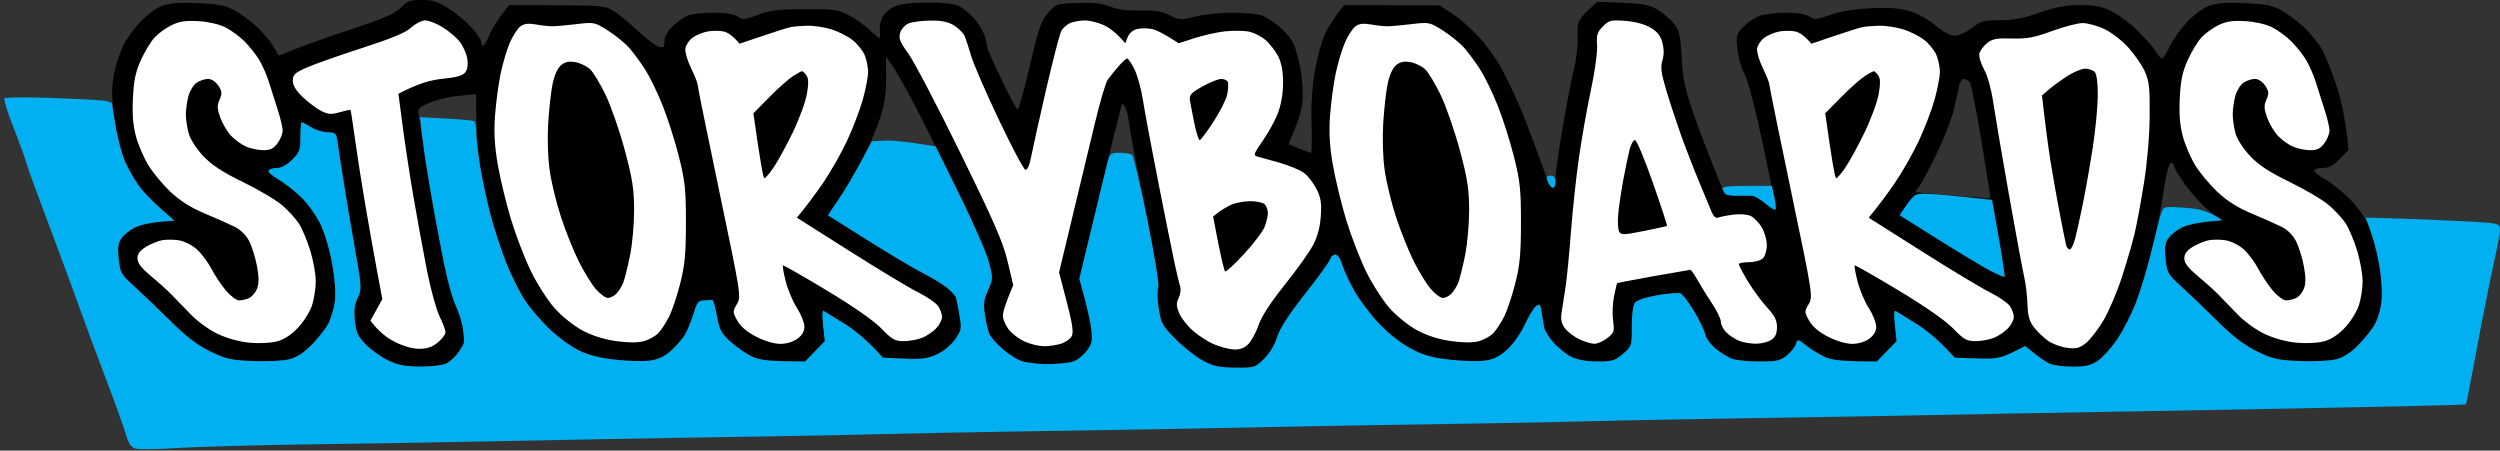 <svg xmlns="http://www.w3.org/2000/svg" viewBox="0 0 982 177" width="982" height="177">
	<rect x="0" y="0" width="982" height="177" fill="#333333" stroke="none"/>
	<style>
		tspan { white-space:pre }
		.outline { fill: #000000 }
		.text-color { fill: #ffffff }
		.background { fill: #01b0f1 }
	</style>
	<g id="Background copy">
		<path id="Path 0" fill-rule="evenodd" class="outline" d="M165.68 0C169.99 0 171.99 0.63 176.25 3.34C179.14 5.17 183.19 8.55 185.25 10.84C187.31 13.13 189 15.68 189 16.5C189 17.32 189.34 18 189.75 18C190.16 17.99 191.28 16.08 192.24 13.75C193.2 11.41 195.33 7.81 200 2L218.75 2.07C236.06 2.13 237.77 2.3 241 4.27C242.93 5.45 247.2 8.95 250.5 12.06C253.8 15.16 257.51 18 258.75 18.35C260.7 18.91 261 18.63 260.98 16.25C260.97 14.45 262.09 12.4 264.23 10.31C266.03 8.56 268.74 6.65 270.25 6.06C271.76 5.48 276.26 5 280.25 4.99C285.06 4.99 288.26 5.49 289.75 6.49C291.79 7.86 292.53 7.8 297.75 5.82C302.49 4.02 305.7 3.63 316 3.57C327.03 3.51 329.03 3.76 333 5.74C335.48 6.97 339.19 9.56 341.25 11.49C343.31 13.42 345.23 15 345.5 15C345.77 15 345.82 13.76 345.6 12.25C345.37 10.74 345.82 8.26 346.6 6.75C347.37 5.24 349.57 3.33 351.5 2.5C353.79 1.52 358.28 1 364.5 1C370.56 1 375 1.5 376.75 2.37C378.26 3.13 380.96 5.38 382.75 7.37C384.54 9.37 386.45 12.69 386.99 14.75C387.54 16.81 387.99 18.84 387.99 19.25C388 19.66 390.48 25.18 393.5 31.5C396.52 37.83 399.34 43.01 399.75 43.02C400.16 43.02 402.3 35.31 404.5 25.87C407.95 11.09 408.94 8.21 411.64 5.11C414.71 1.57 414.94 1.49 423.14 1.17C429.33 0.92 432.67 1.29 436 2.58C439.08 3.77 442.87 4.26 448 4.14C453.84 3.99 456.39 4.4 459.5 5.99C463.3 7.93 463.8 7.95 469.5 6.51C472.8 5.67 479.44 4.99 484.25 4.99C489.06 5 494.24 5.49 495.75 6.09C497.26 6.69 500.25 8.6 502.39 10.34C504.53 12.08 507.06 15.07 508.02 17C508.98 18.93 510.31 23.88 510.99 28C511.66 32.13 511.93 37.75 511.58 40.5C511.22 43.25 509.82 47.98 508.46 51C507.09 54.02 506.09 56.57 506.24 56.64C506.38 56.72 508.3 57.52 510.5 58.42C512.7 59.32 514.73 60.04 515 60.03C515.27 60.01 515.35 54.94 515.16 48.75C514.94 41.42 515.39 34.19 516.45 28C517.35 22.77 519.12 16.25 520.38 13.5C521.65 10.75 523.88 7.04 528 2L565.5 2.12L570.41 5.31C573.11 7.07 577.83 11.2 580.91 14.51C583.98 17.81 588.37 24.11 590.67 28.51C592.96 32.9 596.28 40.1 598.06 44.5C599.83 48.9 602.98 57.22 605.04 63C607.11 68.78 609.18 73.62 609.65 73.76C610.12 73.91 610.86 70.76 611.31 66.76C611.75 62.77 613.24 53.2 614.61 45.5C615.98 37.8 617.73 29.02 618.5 26C619.27 22.98 619.81 17.66 619.7 14.18C619.5 7.97 619.57 7.79 627.5 0.69L637.5 1.11C646 1.47 648.09 1.9 651.43 4.02C653.59 5.38 656.41 7.85 657.69 9.5C659.66 12.04 660.1 14.03 660.54 22.5C660.96 30.63 661.79 34.64 664.99 44C667.15 50.33 670.86 60.22 677.54 76.5L682.02 76.67C684.48 76.77 687.29 76.88 688.25 76.92C689.21 76.97 691.58 78.35 693.5 80C695.42 81.65 697.17 82.66 697.38 82.25C697.59 81.84 695.41 70.47 692.54 57C689.34 42 686.51 31.14 685.24 29C684.09 27.07 682.86 22.8 682.5 19.5C681.88 13.84 682.01 13.34 684.67 10.63C686.23 9.05 688.96 7.13 690.75 6.38C692.54 5.62 697.26 5 701.25 4.99C706.06 4.99 709.26 5.49 710.75 6.49C712.79 7.86 713.54 7.8 718.75 5.89C722.52 4.51 727.95 3.6 734.5 3.26C741.98 2.87 745.89 3.14 750 4.34C753.34 5.31 757.36 7.52 760.25 9.97C763.23 12.5 766.02 14.01 767.75 14.03C769.32 14.05 772.21 12.76 774.5 11C778.1 8.24 779.21 7.93 785.5 7.95C790.73 7.97 794.65 7.22 801 5C807.46 2.74 811.3 2.02 817 2C823.01 1.98 825.49 2.47 829.5 4.46C832.25 5.83 836.91 9.32 839.85 12.22C842.79 15.12 845.94 18.74 846.85 20.26C847.76 21.78 848.84 23.02 849.25 23.01C849.66 23.01 851.01 20.88 852.25 18.29C853.49 15.7 856.52 11.4 859 8.73C861.48 6.05 865.3 3.18 867.5 2.35C870.43 1.23 874.18 0.93 881.5 1.22C889.11 1.52 892.46 2.12 895.5 3.69C897.7 4.84 901.75 7.78 904.5 10.24C907.25 12.7 910.7 16.92 912.17 19.61C913.65 22.3 916.28 29 918.04 34.5C919.79 40 921.51 47.75 922.5 58.92L919 62.48C916.4 65.12 914.67 66.03 912.25 66.02C910.46 66.01 909 66.45 909 67C909 67.55 910.91 69.08 913.25 70.39C915.59 71.71 919.75 74.98 922.5 77.67C925.25 80.36 928.51 84.69 929.75 87.28C930.99 89.88 932.74 95.04 933.64 98.75C934.55 102.46 935.32 109.33 935.36 114C935.42 120.78 935.01 123.31 933.34 126.5C932.19 128.7 929.17 132.64 926.63 135.25C923.48 138.48 920.64 140.36 917.75 141.11C915.39 141.73 909.06 142.05 903.5 141.83C894.58 141.47 892.74 141.06 886.5 138C881.42 135.51 877.14 132.24 870.89 126.04C866.16 121.34 859.8 115.25 856.76 112.5C851.55 107.79 851.19 107.16 850.61 101.75C850.13 97.18 850.36 95.49 851.75 93.53C852.71 92.18 855.08 90.29 857 89.34C858.92 88.39 863.2 87.4 872.5 86.67L867.75 82.84C865.14 80.73 860.97 76.19 858.49 72.75C856 69.31 853.98 65.94 853.99 65.25C853.99 64.56 853.44 64 852.75 64C851.92 63.99 850.92 67.92 849.78 75.75C848.83 82.21 846.75 92.67 845.15 99C843.55 105.33 840.75 114.33 838.93 119C837.11 123.67 833.76 130.2 831.49 133.5C829.22 136.8 825.82 140.53 823.93 141.78C821.26 143.55 819.11 144.05 814.25 144.03C810.81 144.01 806.88 143.55 805.5 143C804.13 142.45 801.31 140.63 795.5 135.91L790.5 138.53C786 140.89 784.61 141.12 767.77 140.5L763.64 135.91C761.36 133.38 756.35 129.39 752.5 127.04C748.65 124.69 745.08 122.48 744.56 122.13C743.98 121.74 743.89 123.91 745 134L737.24 142L729.12 142C723.97 142 719.63 141.42 717.25 140.42C715.19 139.55 711.81 137.53 709.75 135.92C706.19 133.15 705.97 133.1 705.5 135C705.23 136.1 703.65 138.13 702 139.5C699.35 141.71 698.07 142 691 142C686.6 142 681.76 141.51 680.25 140.91C678.74 140.31 675.92 138.58 674 137.06C672.08 135.53 670.2 132.99 669.84 131.39C669.47 129.8 667.45 125.62 665.34 122.1C663.23 118.58 660.83 115.48 660 115.2C659.17 114.93 655.13 115.28 651 115.98C646.54 116.74 642.99 117.92 642.23 118.88C641.45 119.88 640.97 123.49 640.98 128.25C641 135.88 640.94 136.05 637.5 139C634.39 141.67 633.28 142 627.5 142C623.37 142 619.67 141.36 617.35 140.25C615.34 139.29 612.19 136.81 610.35 134.75C608.51 132.69 606.8 129.99 606.56 128.75C606.31 127.51 605.86 124.81 605.56 122.75C605.07 119.47 604.8 119.16 603.37 120.25C602.47 120.94 600.48 124.2 598.95 127.5C597.42 130.8 594.33 135.19 592.08 137.25C589.02 140.07 586.82 141.16 583.25 141.65C580.64 142.01 574.45 141.85 569.5 141.29C562.44 140.5 559.12 139.55 554.11 136.89C550.2 134.82 545.33 130.98 541.57 127C538.19 123.42 533.81 117.58 531.83 114C529.84 110.42 527.72 105.81 527.11 103.75C526.47 101.58 525.37 100 524.5 100C523.67 100 522.78 100.79 522.52 101.75C522.25 102.71 517.79 108.9 512.59 115.5C506.14 123.7 502.67 129.08 501.62 132.5C500.67 135.56 498.68 138.86 496.47 141C492.97 144.4 492.66 144.5 485.19 144.42C478.87 144.35 476.61 143.87 472.5 141.67C469.75 140.2 464.94 136.41 461.8 133.25C456.5 127.9 456.03 127.04 455.1 121C454.55 117.42 454.47 113.83 454.92 113C455.41 112.1 453.41 99.92 449.91 82.5C446.7 66.55 443.81 51.25 443.48 48.5C443.15 45.75 442.48 42.83 441.99 42C441.51 41.17 440.92 40.73 440.69 41C440.46 41.27 436.6 56.8 423.97 109.5L425.98 116.75C427.09 120.74 428.29 126.36 428.65 129.25C429.22 133.81 428.99 134.93 426.9 137.77C425.58 139.56 423.15 141.48 421.5 142.03C419.85 142.58 415.24 143.03 411.25 143.02C407.26 143.01 402.54 142.4 400.75 141.67C398.96 140.94 395.76 138.8 393.63 136.92C391.5 135.04 389.3 132.6 388.75 131.5C388.2 130.4 387.37 127.03 386.92 124C386.23 119.44 386.43 117.73 388.1 114C390.01 109.72 390.04 109.2 388.56 103.25C387.65 99.61 379.75 82.29 369.64 61.75C360.09 42.36 351.32 25.6 348 22.5L348.08 30.5C348.13 36.04 347.49 40.65 345.99 45.5C344.8 49.35 341.79 56.55 339.28 61.5C336.78 66.45 332.57 73.65 329.92 77.5C327.27 81.35 325.19 84.55 325.3 84.62C325.41 84.68 332.48 89.12 341 94.49C349.52 99.86 359.2 105.6 362.5 107.26C365.8 108.92 369.99 111.45 371.81 112.89C373.63 114.33 375.32 116.17 375.56 117C375.81 117.83 376.42 120.97 376.92 124C377.77 129.1 377.65 129.78 375.17 133.32C373.61 135.56 370.64 138 368 139.21C364.28 140.93 362.05 141.22 346.78 140.5L342.64 135.91C340.36 133.38 335.35 129.39 331.5 127.04C327.65 124.69 324.08 122.48 323.56 122.13C322.98 121.74 322.89 123.91 324 134L316.24 142L307.87 141.98C301.9 141.96 298.35 141.43 295.5 140.12C293.3 139.11 289.54 136.53 287.13 134.39C283.26 130.94 282.63 129.76 281.58 124C280.93 120.42 280.08 117.61 279.7 117.75C279.31 117.89 277.88 118 276.5 118C274.35 118 273.78 118.74 272.41 123.25C271.54 126.14 270.01 129.85 269.02 131.5C268.03 133.15 265.59 135.96 263.61 137.75C261.05 140.05 258.62 141.19 255.25 141.65C252.64 142.01 246.45 141.84 241.5 141.27C235.2 140.55 230.85 139.41 227 137.47C223.97 135.94 218.88 132.18 215.67 129.1C212.46 126.02 208.2 121.03 206.2 118C204.2 114.97 200.93 108.45 198.94 103.5C196.96 98.55 194.15 90 192.7 84.5C191.25 79 189.38 70.22 188.54 65C187.7 59.77 187.01 51.34 187 37L180.25 37.62C176.54 37.96 171.33 39.2 168.69 40.37C164.44 42.25 163.94 42.79 164.41 45C164.7 46.38 165.44 51.33 166.05 56C166.65 60.67 168.45 71.7 170.04 80.5C171.63 89.3 173.85 100.89 174.97 106.25C176.08 111.61 177.86 117.69 178.9 119.75C179.95 121.81 181.22 125.75 181.74 128.5C182.25 131.25 182.4 134.2 182.08 135.07C181.76 135.93 180.6 137.76 179.5 139.14C178.4 140.52 176.49 142.18 175.25 142.83C174.01 143.47 169.51 144 165.25 143.99C159.17 143.98 156.42 143.47 152.5 141.6C149.75 140.29 145.8 137.48 143.73 135.36C140.57 132.12 139.87 130.62 139.38 126C138.96 121.93 139.25 119.59 140.51 117C142.15 113.62 142.1 112.9 139.12 96C137.42 86.38 135.35 74 134.51 68.5C133.68 63 132.77 57.04 132.5 55.25C132.05 52.35 131.65 52 128.75 52C126.96 51.99 124.04 51.09 122.25 50C120.46 48.9 118.78 48 118.5 48C118.22 48 117.99 50.59 117.98 53.75C117.97 58.88 117.62 59.85 114.73 62.77C112.62 64.9 110.55 66.03 108.75 66.02C107.24 66.01 105.78 66.45 105.5 67C105.22 67.55 106.91 69.08 109.25 70.41C111.59 71.74 115.64 74.89 118.25 77.41C120.93 80 124.29 84.73 125.97 88.25C127.69 91.87 129.62 98.49 130.56 104C131.59 109.98 131.94 115.36 131.51 118.5C131.14 121.25 130.02 125.08 129.04 127C128.06 128.93 125.17 132.64 122.63 135.25C119.48 138.48 116.64 140.36 113.75 141.11C111.39 141.73 105.06 142.05 99.5 141.83C90.58 141.47 88.74 141.06 82.5 138C77.42 135.51 73.14 132.24 66.89 126.04C62.16 121.34 55.8 115.25 52.76 112.5C47.55 107.79 47.19 107.16 46.61 101.75C46.13 97.18 46.36 95.49 47.75 93.53C48.71 92.18 51.08 90.29 53 89.34C54.92 88.39 59.2 87.39 68.5 86.65L63.14 82.07C60.19 79.56 56.33 75.47 54.56 73C52.78 70.53 50.35 66.25 49.14 63.5C47.93 60.75 46.28 54.67 45.47 50C44.67 45.33 44.01 39.25 44.02 36.5C44.02 33.75 44.62 29.25 45.35 26.5C46.08 23.75 47.54 19.72 48.59 17.55C49.64 15.37 52.52 11.4 55 8.73C57.48 6.05 61.3 3.18 63.5 2.35C66.43 1.23 70.18 0.93 77.5 1.22C85.14 1.53 88.44 2.11 91.5 3.71C93.7 4.86 97.53 7.56 100 9.72C102.47 11.87 105.59 15.41 106.92 17.57C108.26 19.73 109.38 21.61 109.42 21.75C109.47 21.89 111.97 20.95 115 19.65C118.03 18.35 128.15 14.76 137.5 11.67C150.89 7.24 155.12 5.4 157.43 3.02C159.97 0.41 161.08 0 165.68 0ZM767.49 43C766.66 46.58 763.69 54.22 760.9 60C758.1 65.78 755 71.63 754.01 73L752.2 75.5C774.91 77.51 781.61 77.96 781.75 77.8C781.89 77.63 780.39 67.83 778.42 56C776.45 44.17 774.42 33.71 773.92 32.75C773.41 31.79 772.33 31 771.52 31C770.69 31 769.8 32.22 769.51 33.75C769.23 35.26 768.32 39.42 767.49 43Z" />
		<path id="Path 1" class="text-color" d="M67.5 9.83C65.3 10.89 62.29 13.04 60.81 14.62C59.33 16.21 56.89 20.2 55.39 23.5C53.26 28.18 52.57 31.48 52.22 38.5C51.91 44.83 52.26 49.28 53.39 53.5C54.27 56.8 56.46 61.91 58.25 64.85C60.04 67.8 63.97 72.53 67 75.37C70.81 78.95 74.96 81.57 80.5 83.89C84.9 85.73 90.19 88.09 92.25 89.12C94.56 90.28 96.73 92.44 97.9 94.75C98.95 96.81 100.31 101.2 100.94 104.5C101.73 108.7 101.75 111.33 101.03 113.25C100.46 114.76 99.1 116.45 98 117C96.9 117.55 95.1 118 94 118C92.9 118 90.54 116.26 88.75 114.13C86.96 112.01 84.38 108.12 83 105.5C81.63 102.88 79.04 99.44 77.25 97.87C75.46 96.29 72.31 94.72 70.25 94.39C68.19 94.05 65.15 94.05 63.5 94.39C61.85 94.73 59.04 95.9 57.25 97C54.98 98.4 54 99.76 54 101.5C54 103.29 55.46 105.22 59.1 108.25C61.91 110.59 65.55 113.85 67.18 115.5C68.81 117.15 72.25 120.71 74.83 123.4C77.49 126.19 82.08 129.52 85.5 131.15C89.19 132.9 94 134.23 98 134.61C101.72 134.96 106.32 134.75 108.75 134.11C111.56 133.38 114.36 131.56 117.04 128.75C119.26 126.41 121.74 122.47 122.55 120C123.36 117.53 124.03 113.25 124.03 110.5C124.04 107.75 123.07 102.35 121.89 98.5C120.71 94.65 118.75 89.92 117.54 88C116.32 86.08 113.34 82.79 110.92 80.69C108.49 78.6 101.55 74.48 95.5 71.54C87.44 67.62 83.27 64.89 79.89 61.34C77.22 58.53 74.81 54.82 74.15 52.5C73.52 50.3 73.01 46.92 73.01 45C73.01 43.08 73.46 39.81 74.01 37.75C74.55 35.69 76.01 33.32 77.25 32.49C78.49 31.66 80.51 30.99 81.75 30.99C83.06 31 84.73 32.09 85.75 33.62C87.24 35.86 87.32 36.67 86.25 39.12C85.22 41.5 85.27 42.74 86.55 46.25C87.4 48.59 89.31 51.79 90.8 53.37C92.28 54.95 94.96 56.87 96.75 57.62C98.54 58.38 101.58 59 103.5 59C106.16 59 107.49 58.34 109.03 56.25C110.15 54.74 111.05 52.49 111.03 51.25C111.02 50.01 110.16 46.41 109.14 43.25C108.11 40.09 106.53 35.14 105.64 32.25C104.74 29.36 102.95 25.31 101.66 23.25C100.37 21.19 97.78 17.98 95.91 16.12C94.03 14.26 90.7 11.83 88.5 10.72C86.15 9.53 81.82 8.54 78 8.31C73.05 8.01 70.55 8.37 67.5 9.83ZM161.5 10.83C159.36 12.81 153.78 15.13 142 18.94C132.93 21.87 123.14 25.33 120.25 26.63C115.74 28.67 115 29.39 115.03 31.75C115.05 33.63 116.32 35.68 119.03 38.25C121.21 40.31 124.46 42.73 126.25 43.62C128.95 44.96 130.17 45.04 133.5 44.07C135.7 43.43 137.59 43.04 137.7 43.2C137.81 43.37 138.62 48.67 139.5 55C140.37 61.33 142.21 73.03 143.58 81C144.94 88.97 146.99 100.45 148.12 106.5L150.18 117.5L145.5 125.94C148.68 130.25 152.05 132.74 155.05 134.27C158.5 136.01 162.06 137.03 164.75 137.02C167.8 137 169.85 136.29 172 134.5C173.65 133.13 175 131.32 175 130.5C175 129.68 173.94 126.86 172.65 124.25C171.37 121.64 169.12 113.42 167.66 106C166.21 98.58 163.86 85.75 162.44 77.5C161.02 69.25 159.11 56.72 158.18 49.65L156.5 36.81C164.73 32.6 169.15 31.43 174 30.93C179.52 30.37 181.85 29.69 182.82 28.33C183.65 27.18 183.92 25.2 183.54 23C183.21 21.07 181.94 18.17 180.72 16.55C179.5 14.92 176.47 12.33 174 10.78C171.53 9.24 168.38 7.99 167 8.01C165.63 8.04 163.15 9.31 161.5 10.83ZM356.96 9.16C355.57 9.72 354.05 11.37 353.6 12.83C352.92 15.06 353.44 16.41 356.77 21C358.97 24.02 368.16 41.57 377.19 60C390.55 87.23 394.03 95.23 395.81 102.75L398 112C394.86 119.36 393.95 122.63 393.94 124C393.94 125.38 394.96 127.82 396.22 129.43C397.47 131.04 400.3 133.17 402.5 134.16C404.7 135.15 408.07 135.97 410 135.99C411.93 136.02 414.96 135.58 416.75 135.02C418.54 134.46 420.45 133.1 421 132C421.74 130.51 421.23 127.04 419 118.5L416 107C423.94 74.06 427.9 57.53 429.93 49C431.95 40.47 434.26 32.56 435.05 31.42C435.85 30.27 437.74 27.91 439.25 26.17C440.76 24.42 442.34 22.99 442.75 22.98C443.16 22.96 444.46 24.87 445.63 27.23C446.8 29.58 448.31 35.1 448.98 39.5C449.66 43.9 452.39 58.52 455.06 72C457.72 85.47 460.58 99.65 461.4 103.5C462.22 107.35 463.2 111.4 463.56 112.5C463.92 113.6 463.67 115.63 462.99 117C462 119.01 462.02 120.16 463.13 122.9C463.88 124.77 466.3 127.9 468.5 129.84C470.7 131.79 474.41 134.19 476.75 135.19C479.09 136.19 482.54 137.11 484.43 137.25C486.82 137.42 488.56 136.84 490.18 135.32C491.45 134.12 493.32 130.75 494.32 127.82C495.51 124.33 499.04 118.89 504.55 112C509.18 106.22 514.17 99.25 515.65 96.5C517.51 93.05 518.49 89.49 518.8 85C519.17 79.74 518.85 77.69 517.13 74.25C515.96 71.91 513.76 69.07 512.25 67.94C510.74 66.81 506.35 64.98 502.5 63.88C498.65 62.77 494.71 61.67 493.75 61.44C492.25 61.06 492.58 60.17 496.04 55.25C498.26 52.09 500.96 47.14 502.04 44.25C503.25 41.01 504 36.51 504 32.5C504 28.17 503.38 24.75 502.14 22.25C501.11 20.19 498.86 17.26 497.14 15.75C495.41 14.24 492.31 12.71 490.25 12.36C488.19 12.01 484.02 12 481 12.33C477.98 12.67 472.69 13.85 469.25 14.97L463 17C457.19 13.17 454.15 11.76 452.5 11.41C450.85 11.05 448.26 11.04 446.75 11.38C445.1 11.75 443.6 13 443 14.5L442 17C438.51 12.84 435.7 10.83 433.5 9.84C431.3 8.85 428.04 8.03 426.25 8.02C424.46 8.01 421.88 8.45 420.5 9C419.13 9.55 417.48 11.01 416.84 12.25C416.21 13.49 413.56 23.72 410.95 35C408.35 46.28 405.72 58.09 405.11 61.25C404.39 64.99 403.56 66.88 402.75 66.65C402.06 66.46 397.35 57.58 392.29 46.9C387.22 36.23 382.36 25.02 381.48 22C380.61 18.98 379.47 15.49 378.95 14.25C378.43 13.01 376.54 11.1 374.75 10C372.4 8.56 369.84 8.03 365.5 8.08C362.2 8.12 358.36 8.61 356.96 9.16ZM629.61 10.37C627.4 12.6 627.05 13.72 627.33 17.75C627.52 20.44 626.46 28.14 624.88 35.5C623.35 42.65 621.21 54.8 620.13 62.5C619.04 70.2 617.65 83.25 617.03 91.5C616.42 99.75 615.46 109.42 614.91 113C614.36 116.58 613.66 121.08 613.37 123C612.98 125.53 613.36 127.19 614.75 129C615.81 130.38 618.32 132.29 620.34 133.25C622.35 134.21 625.01 135.02 626.25 135.03C627.49 135.05 629.8 134.04 631.38 132.78C634.02 130.69 634.21 130.12 633.62 126C633.27 123.53 633.42 119.25 633.97 116.5C634.51 113.75 635.07 111.39 635.22 111.25C635.38 111.11 641.8 109.87 649.5 108.49C657.2 107.12 663.73 105.99 664 105.98C664.27 105.96 665.59 107.88 666.92 110.23C668.26 112.58 670.85 116.75 672.68 119.5C674.51 122.25 675.99 125.4 675.98 126.5C675.96 127.6 676.97 129.48 678.22 130.68C679.48 131.88 681.74 133.35 683.25 133.93C684.76 134.52 687.69 135 689.75 135.01C691.81 135.01 694.51 134.34 695.75 133.51C697.37 132.42 698 131.02 698 128.5C698 125.82 697.08 124 694.09 120.75C691.94 118.41 688.56 113.8 686.57 110.5C684.59 107.2 682.98 104.16 682.99 103.75C682.99 103.34 684.77 103 686.93 103C689.09 103 691.56 102.32 692.43 101.5C693.31 100.66 694 98.36 694 96.25C693.99 94.19 693.09 91.04 692 89.25C690.9 87.46 688.99 85.49 687.75 84.86C686.47 84.22 683.56 83.97 681 84.29C678.52 84.6 675.83 85.12 675 85.45C674 85.84 673.12 85.12 672.35 83.27C671.72 81.75 669.42 76.22 667.25 71C665.07 65.78 661.86 57.45 660.1 52.5C658.35 47.55 655.8 39.79 654.45 35.25C652.5 28.68 652.2 26.34 652.99 23.75C653.64 21.61 653.64 19.22 652.99 16.75C652.26 13.99 651.01 12.43 648.25 10.82C645.93 9.48 642.16 8.47 638.36 8.19C632.75 7.78 631.99 7.97 629.61 10.37ZM871.5 9.83C869.3 10.89 866.29 13.04 864.81 14.62C863.33 16.21 860.89 20.2 859.39 23.5C857.26 28.18 856.57 31.48 856.22 38.5C855.91 44.83 856.26 49.28 857.39 53.5C858.27 56.8 860.46 61.91 862.25 64.85C864.04 67.8 867.98 72.53 871 75.37C874.81 78.95 878.96 81.57 884.5 83.89C888.9 85.73 894.19 88.09 896.25 89.12C898.56 90.28 900.73 92.44 901.9 94.75C902.95 96.81 904.31 101.2 904.94 104.5C905.73 108.7 905.75 111.33 905.03 113.25C904.46 114.76 903.1 116.45 902 117C900.9 117.55 899.1 118 898 118C896.9 118 894.54 116.26 892.75 114.13C890.96 112.01 888.38 108.12 887 105.5C885.63 102.88 883.04 99.44 881.25 97.87C879.46 96.29 876.31 94.72 874.25 94.39C872.19 94.05 869.15 94.05 867.5 94.39C865.85 94.73 863.04 95.9 861.25 97C858.98 98.4 858 99.76 858 101.5C858 103.29 859.46 105.22 863.1 108.25C865.91 110.59 869.55 113.85 871.18 115.5C872.81 117.15 876.25 120.71 878.83 123.4C881.49 126.19 886.08 129.52 889.5 131.15C893.19 132.9 898 134.23 902 134.61C905.72 134.96 910.32 134.75 912.75 134.11C915.56 133.38 918.36 131.56 921.04 128.75C923.26 126.41 925.74 122.47 926.55 120C927.36 117.53 928.03 113.25 928.03 110.5C928.04 107.75 927.07 102.35 925.89 98.5C924.71 94.65 922.75 89.92 921.54 88C920.32 86.08 917.34 82.79 914.92 80.69C912.49 78.6 905.55 74.48 899.5 71.54C891.44 67.62 887.27 64.89 883.89 61.34C881.22 58.53 878.81 54.82 878.15 52.5C877.52 50.3 877.01 46.92 877.01 45C877.01 43.08 877.46 39.81 878.01 37.75C878.55 35.69 880.01 33.32 881.25 32.49C882.49 31.66 884.51 30.99 885.75 30.99C887.06 31 888.73 32.09 889.75 33.62C891.24 35.86 891.32 36.67 890.25 39.12C889.22 41.5 889.27 42.74 890.55 46.25C891.4 48.59 893.31 51.79 894.8 53.37C896.28 54.95 898.96 56.87 900.75 57.62C902.54 58.38 905.58 59 907.5 59C910.16 59 911.49 58.34 913.03 56.25C914.15 54.74 915.05 52.49 915.03 51.25C915.02 50.01 914.16 46.41 913.14 43.25C912.11 40.09 910.53 35.14 909.64 32.25C908.74 29.36 906.95 25.31 905.66 23.25C904.37 21.19 901.78 17.98 899.91 16.12C898.03 14.26 894.7 11.83 892.5 10.72C890.15 9.53 885.82 8.54 882 8.31C877.05 8.01 874.55 8.37 871.5 9.83ZM204.5 10.29C203.4 11.06 201.53 13.9 200.34 16.6C199.15 19.29 197.48 24.88 196.63 29C195.78 33.13 194.8 40.55 194.44 45.5C193.97 51.99 194.27 57.29 195.5 64.5C196.44 70 198.77 79.67 200.67 86C202.58 92.33 206.12 101.55 208.53 106.5C210.95 111.45 215.12 117.97 217.8 121C220.56 124.11 225.25 127.89 228.59 129.7C232.43 131.78 237.04 133.27 241.75 133.95C246.48 134.63 250.31 134.67 252.75 134.05C254.81 133.52 257.46 132.06 258.64 130.8C259.81 129.53 261.73 126.59 262.89 124.25C264.05 121.91 266 116.06 267.21 111.25C269.01 104.15 269.43 99.66 269.43 87.5C269.44 74.42 269.09 71.09 266.67 61.5C265.15 55.45 262.29 46.45 260.31 41.5C258.34 36.55 255.29 30.25 253.54 27.5C251.79 24.75 249 20.93 247.33 19C245.67 17.07 241.88 13.96 238.9 12.07C233.59 8.7 233.38 8.65 226.5 9.47C222.65 9.93 218.38 10.31 217 10.32C215.63 10.33 212.7 10.01 210.5 9.61C207.68 9.09 205.91 9.3 204.5 10.29ZM532.5 10.29C531.4 11.06 529.53 13.9 528.34 16.6C527.15 19.29 525.48 24.88 524.63 29C523.78 33.13 522.8 40.55 522.44 45.5C521.97 51.99 522.27 57.29 523.5 64.5C524.44 70 526.77 79.67 528.67 86C530.58 92.33 534.12 101.55 536.53 106.5C538.95 111.45 543.12 117.97 545.8 121C548.56 124.11 553.25 127.89 556.59 129.7C560.43 131.78 565.04 133.27 569.75 133.95C574.48 134.63 578.31 134.67 580.75 134.05C582.81 133.52 585.46 132.06 586.64 130.8C587.81 129.53 589.73 126.59 590.89 124.25C592.05 121.91 594 116.06 595.21 111.25C597.01 104.15 597.43 99.66 597.43 87.5C597.44 74.42 597.09 71.09 594.67 61.5C593.15 55.45 590.29 46.45 588.31 41.5C586.34 36.55 583.29 30.25 581.54 27.5C579.79 24.75 577 20.93 575.33 19C573.67 17.07 569.88 13.96 566.9 12.07C561.59 8.7 561.38 8.65 554.5 9.47C550.65 9.93 546.38 10.31 545 10.32C543.63 10.33 540.7 10.01 538.5 9.61C535.68 9.09 533.91 9.3 532.5 10.29ZM806 12.21C799.01 14.77 796.22 15.29 790.26 15.12C784.25 14.94 782.59 15.26 780.51 16.95C779.13 18.08 777.77 19.9 777.5 21C777.23 22.1 778.05 24.91 779.33 27.25C780.7 29.74 782.19 35.02 782.91 40C783.6 44.67 786.37 60.99 789.08 76.25C791.79 91.51 794.49 106.14 795.1 108.75C795.7 111.36 796.29 116.2 796.39 119.5C796.54 124.03 797.15 126.24 798.89 128.5C800.16 130.15 802.62 132.53 804.35 133.78C806.08 135.03 809.47 136.31 811.88 136.62C815.47 137.09 816.79 136.77 819.26 134.84C820.92 133.55 824.02 129.57 826.15 126C828.29 122.42 831.57 114.78 833.44 109C835.32 103.22 837.55 95.58 838.41 92C839.27 88.42 840.94 79.42 842.13 72C843.45 63.73 844.33 53.46 844.39 45.5C844.48 34.38 844.2 31.85 842.45 28C841.32 25.52 838.4 21.29 835.95 18.6C833.5 15.9 829.25 12.64 826.5 11.36C823.75 10.07 819.92 9.04 818 9.06C816.08 9.08 810.67 10.5 806 12.21ZM310.5 10.66C309.4 10.89 304.45 12.45 299.5 14.13L290.5 17.17C287.79 13.94 285.76 12.72 284.25 12.37C282.74 12.02 279.93 12.02 278 12.35C276.07 12.69 273.38 13.81 272 14.83C270.63 15.86 269.36 17.78 269.19 19.1C269.02 20.42 270.03 23.86 271.44 26.75C272.85 29.64 274.01 32.56 274.01 33.25C274.02 33.94 277.89 52.95 282.61 75.5C291.08 115.97 291.17 116.54 289.43 119.5C287.74 122.39 287.75 122.63 289.65 126C290.95 128.3 293.49 130.45 297.07 132.28C300.33 133.95 304.1 135.06 306.5 135.07C308.96 135.07 311.56 134.29 313.25 133.03C315.11 131.66 315.99 130.11 315.98 128.25C315.96 126.74 314.65 123.47 313.06 121C311.46 118.53 309.47 113.8 308.63 110.5C307.79 107.2 307.3 104.39 307.55 104.25C307.8 104.11 315.54 108.54 324.75 114.08C335.29 120.42 343.26 125.98 346.25 129.08C350.38 133.36 351.52 134 355 134C357.2 134 360.46 133.41 362.25 132.68C364.04 131.95 366.52 130.27 367.77 128.93C369.02 127.59 370.03 125.6 370.03 124.5C370.02 123.4 369.34 121.49 368.51 120.25C367.68 119.01 364.19 116.6 360.75 114.89C357.31 113.18 345.17 105.87 333.76 98.64L313.02 85.5C316.9 80.85 320.36 76.13 323.2 72C326.05 67.88 330.29 60.45 332.63 55.5C334.96 50.55 337.8 43.13 338.94 39C340.08 34.88 341 30.04 341 28.25C341 26.46 340.41 23.54 339.69 21.75C338.97 19.96 336.83 17.27 334.94 15.77C333.05 14.26 329.25 12.34 326.5 11.5C323.75 10.66 319.48 10.03 317 10.1C314.52 10.17 311.6 10.42 310.5 10.66ZM731.5 10.66C730.4 10.89 725.45 12.45 720.5 14.13L711.5 17.17C708.79 13.94 706.76 12.72 705.25 12.37C703.74 12.02 700.92 12.02 699 12.35C697.08 12.69 694.38 13.81 693 14.83C691.63 15.86 690.36 17.78 690.19 19.1C690.02 20.42 691.03 23.86 692.44 26.75C693.85 29.64 695.01 32.56 695.01 33.25C695.02 33.94 698.89 52.95 703.61 75.5C712.08 115.97 712.17 116.54 710.43 119.5C708.74 122.39 708.75 122.63 710.65 126C711.95 128.3 714.49 130.45 718.07 132.28C721.33 133.95 725.1 135.06 727.5 135.07C729.96 135.07 732.56 134.29 734.25 133.03C736.11 131.66 736.99 130.11 736.98 128.25C736.96 126.74 735.65 123.47 734.06 121C732.46 118.53 730.47 113.8 729.63 110.5C728.79 107.2 728.3 104.39 728.55 104.25C728.8 104.11 736.54 108.54 745.75 114.08C756.29 120.42 764.26 125.98 767.25 129.08C771.38 133.36 772.52 134 776 134C778.2 134 781.46 133.41 783.25 132.68C785.04 131.95 787.52 130.27 788.77 128.93C790.02 127.59 791.03 125.6 791.03 124.5C791.02 123.4 790.34 121.49 789.51 120.25C788.68 119.01 785.19 116.6 781.75 114.89C778.31 113.18 766.17 105.87 754.76 98.64L734.02 85.5C737.9 80.85 741.36 76.13 744.2 72C747.05 67.88 751.29 60.45 753.63 55.5C755.96 50.55 758.8 43.13 759.94 39C761.08 34.88 762 30.04 762 28.25C762 26.46 761.41 23.54 760.69 21.75C759.97 19.96 757.83 17.27 755.94 15.77C754.05 14.26 750.25 12.34 747.5 11.5C744.75 10.66 740.48 10.03 738 10.1C735.52 10.17 732.6 10.42 731.5 10.66Z" />
		<path id="Path 2" class="outline" d="M220.32 25.66C219 26.78 217.73 29.64 217.05 33C216.43 36.02 215.66 43 215.32 48.5C214.96 54.48 215.2 61.92 215.92 67C216.59 71.67 218.62 80 220.44 85.5C222.26 91 225.38 98.76 227.38 102.75C229.37 106.74 232.35 111.58 234 113.5C235.65 115.42 237.79 117.01 238.75 117.03C239.71 117.05 241.26 116.26 242.18 115.28C243.1 114.3 244.29 112.38 244.82 111C245.35 109.63 246.54 104.9 247.45 100.5C248.37 96.04 249.09 88.07 249.08 82.5C249.05 74.22 248.42 70.18 245.42 59C243.43 51.58 240.08 41.9 237.99 37.5C235.89 33.1 233.12 28.49 231.84 27.26C230.55 26.02 227.92 24.74 225.99 24.41C223.39 23.97 221.92 24.29 220.32 25.66ZM548.32 25.66C547 26.78 545.73 29.64 545.05 33C544.43 36.02 543.66 43 543.32 48.5C542.96 54.48 543.2 61.92 543.92 67C544.59 71.67 546.62 80 548.44 85.5C550.26 91 553.38 98.76 555.38 102.75C557.37 106.74 560.35 111.58 562 113.5C563.65 115.42 565.79 117.01 566.75 117.03C567.71 117.05 569.26 116.26 570.18 115.28C571.1 114.3 572.29 112.38 572.82 111C573.35 109.63 574.54 104.9 575.45 100.5C576.37 96.04 577.09 88.07 577.08 82.5C577.05 74.22 576.42 70.18 573.42 59C571.43 51.58 568.08 41.9 565.99 37.5C563.89 33.1 561.12 28.49 559.84 27.26C558.55 26.02 555.92 24.74 553.99 24.41C551.39 23.97 549.92 24.29 548.32 25.66ZM812 29.91C809.52 31.51 806.28 33.87 804.79 35.16L802.09 37.5C803.57 50.67 804.7 58.77 805.54 64C806.39 69.22 807.99 78.22 809.1 84C810.22 89.78 811.32 95.29 811.56 96.25C811.8 97.21 812.45 98 813 98C813.55 98 814.5 96.09 815.11 93.75C815.73 91.41 817.1 85.22 818.16 80C819.22 74.78 820.97 64.88 822.03 58C823.1 51.13 823.99 41.9 824.01 37.5C824.02 32.34 823.58 29.05 822.77 28.23C822.07 27.54 820.37 26.97 819 26.98C817.62 26.99 814.47 28.31 812 29.91ZM311.5 29.89C309.85 30.93 305.67 34.64 302.22 38.14L295.94 44.5C298.7 64.27 299.84 70.01 300.25 70.01C300.66 70 302.31 68.09 303.9 65.75C305.5 63.41 308.88 57.23 311.41 52C313.94 46.77 316.44 39.95 316.97 36.83C317.68 32.66 317.61 30.73 316.71 29.54C316.05 28.64 315.27 27.93 315 27.96C314.73 27.99 313.15 28.86 311.5 29.89ZM732.5 29.89C730.85 30.93 726.67 34.64 723.22 38.14L716.94 44.5C719.7 64.27 720.84 70.01 721.25 70.01C721.66 70 723.31 68.09 724.9 65.75C726.5 63.41 729.88 57.23 732.41 52C734.94 46.77 737.44 39.95 737.97 36.83C738.68 32.66 738.61 30.73 737.71 29.54C737.05 28.64 736.27 27.93 736 27.96C735.73 27.99 734.15 28.86 732.5 29.89ZM472.25 34.01C467.58 36.67 467.05 37.3 467.46 39.75C467.72 41.26 468.5 45.32 469.21 48.77C469.92 52.22 470.84 55.03 471.25 55.02C471.66 55.01 474.11 51.74 476.69 47.75C479.27 43.76 481.68 39 482.04 37.16C482.41 35.32 482.55 33.18 482.35 32.41C482.16 31.63 480.99 31 479.75 31.01C478.51 31.01 475.14 32.36 472.25 34.01Z" />
		<path id="Path 3" class="background" d="M1.71 38.66C1.4 39.12 2.92 44 5.09 49.5C7.26 55 9.71 61.75 10.54 64.5C11.36 67.25 14.45 75.8 17.4 83.5C20.34 91.2 25.76 105.83 29.44 116C33.12 126.17 38.79 141.47 42.04 150C45.29 158.53 48.61 167.75 49.41 170.5C50.48 174.17 51.48 175.69 53.18 176.21C54.46 176.6 61.58 176.51 69 176.01C76.42 175.51 100.5 174.85 122.5 174.53C144.5 174.21 173.07 173.74 186 173.49C198.93 173.24 221.65 172.79 236.5 172.51C251.35 172.22 278.13 171.77 296 171.51C313.88 171.24 337.05 170.79 347.5 170.5C357.95 170.21 381.57 169.75 400 169.48C418.43 169.2 445.43 168.76 460 168.49C474.57 168.21 497.52 167.77 511 167.5C524.48 167.23 551.02 166.79 570 166.52C588.98 166.25 612.6 165.79 622.5 165.5C632.4 165.21 655.8 164.75 674.5 164.47C693.2 164.2 720.2 163.76 734.5 163.49C748.8 163.23 772.65 162.78 787.5 162.49C802.35 162.2 827.1 161.76 842.5 161.51C857.9 161.26 883.33 160.79 899 160.48C914.67 160.16 936.73 159.71 948 159.48C959.27 159.25 968.58 158.94 968.67 158.78C968.76 158.63 969.59 154.45 970.51 149.5C971.42 144.55 973.47 133.75 975.05 125.5C976.64 117.25 978.84 106.45 979.95 101.5C981.06 96.55 981.97 91.49 981.98 90.25C982 88.34 981.36 87.93 977.75 87.54C975.41 87.29 966.3 86.78 957.5 86.42C948.7 86.05 938.74 85.7 935.36 85.63L929.23 85.5C932.15 92.86 933.72 99.16 934.6 104.25C935.59 110.04 935.94 115.37 935.51 118.5C935.14 121.25 934.02 125.08 933.04 127C932.06 128.93 929.17 132.64 926.63 135.25C923.48 138.48 920.64 140.36 917.75 141.11C915.39 141.73 909.06 142.05 903.5 141.83C894.58 141.47 892.74 141.06 886.5 138C881.42 135.51 877.14 132.24 870.89 126.04C866.16 121.34 859.8 115.25 856.76 112.5C851.55 107.79 851.19 107.16 850.61 101.75C850.13 97.18 850.36 95.49 851.75 93.53C852.71 92.18 855.08 90.3 857 89.35C858.92 88.41 863.31 87.38 866.74 87.07L872.97 86.5C867.39 82.82 864.24 82.06 858.25 81.61C850.35 81.03 849.96 81.1 849.11 83.25C848.62 84.49 846.88 91.13 845.24 98C843.6 104.88 840.77 114.33 838.94 119C837.12 123.67 833.76 130.2 831.49 133.5C829.22 136.8 825.82 140.53 823.93 141.78C821.26 143.55 819.11 144.05 814.25 144.03C810.81 144.01 806.88 143.55 805.5 143C804.13 142.45 801.31 140.63 799.25 138.96L795.5 135.91C786 140.89 784.61 141.12 776.64 140.82L767.77 140.5C761.36 133.38 756.35 129.39 752.5 127.04C748.65 124.69 745.08 122.48 744.56 122.13C743.98 121.74 743.89 123.91 744.31 127.75L745 134L737.24 142C723.97 142 719.63 141.42 717.25 140.42C715.19 139.55 711.81 137.53 709.75 135.92C706.19 133.15 705.97 133.1 705.5 135C705.23 136.1 703.65 138.13 702 139.5C699.35 141.71 698.07 142 691 142C686.6 142 681.76 141.51 680.25 140.91C678.74 140.31 675.92 138.58 674 137.06C672.08 135.53 670.2 132.99 669.84 131.39C669.47 129.8 667.45 125.62 665.34 122.1C663.23 118.58 660.83 115.48 660 115.2C659.17 114.93 655.13 115.28 651 115.98C646.54 116.74 642.99 117.92 642.23 118.88C641.45 119.88 640.97 123.49 640.98 128.25C641 135.88 640.94 136.05 637.5 139C634.39 141.67 633.28 142 627.5 142C623.37 142 619.67 141.36 617.35 140.25C615.34 139.29 612.19 136.81 610.35 134.75C608.51 132.69 606.8 129.99 606.56 128.75C606.31 127.51 605.86 124.81 605.56 122.75C605.07 119.47 604.8 119.16 603.37 120.25C602.47 120.94 600.48 124.2 598.95 127.5C597.42 130.8 594.33 135.19 592.08 137.25C589.02 140.07 586.82 141.16 583.25 141.65C580.64 142.01 574.45 141.85 569.5 141.29C562.44 140.5 559.12 139.55 554.11 136.89C550.2 134.82 545.33 130.98 541.57 127C538.19 123.42 533.81 117.58 531.83 114C529.84 110.42 527.72 105.81 527.11 103.75C526.47 101.58 525.37 100 524.5 100C523.67 100 522.78 100.79 522.52 101.75C522.25 102.71 517.79 108.9 512.59 115.5C506.14 123.7 502.67 129.08 501.62 132.5C500.67 135.56 498.68 138.86 496.47 141C492.97 144.4 492.66 144.5 485.19 144.42C478.87 144.35 476.61 143.87 472.5 141.67C469.75 140.2 464.94 136.41 461.8 133.25C456.5 127.9 456.03 127.04 455.1 121C454.55 117.42 454.47 113.83 454.92 113C455.41 112.1 453.72 101.46 450.72 86.5C447.97 72.75 445.22 61.17 444.61 60.77C444 60.36 441.81 60.02 439.75 60.02C436.25 60 435.94 60.25 435.03 63.75C434.5 65.81 431.8 76.95 429.02 88.5L423.97 109.5C427.09 120.74 428.29 126.36 428.65 129.25C429.22 133.81 428.99 134.93 426.9 137.77C425.58 139.56 423.15 141.48 421.5 142.03C419.85 142.58 415.24 143.03 411.25 143.02C407.26 143.01 402.54 142.4 400.75 141.67C398.96 140.94 395.76 138.8 393.63 136.92C391.5 135.04 389.3 132.6 388.75 131.5C388.2 130.4 387.37 127.03 386.91 124C386.21 119.43 386.41 117.74 388.09 114C390.03 109.66 390.04 109.27 388.44 103C387.53 99.42 382.45 87.72 377.14 77L367.5 57.5C355.88 55.54 350.25 55.09 347.5 55.23L342.5 55.5C335.52 68.68 331.6 75.21 329.29 78.5C326.97 81.8 325.17 84.55 325.29 84.62C325.4 84.68 332.48 89.12 341 94.49C349.52 99.86 359.2 105.6 362.5 107.26C365.8 108.92 369.99 111.45 371.81 112.89C373.63 114.33 375.32 116.17 375.56 117C375.81 117.83 376.42 120.97 376.92 124C377.77 129.1 377.65 129.78 375.17 133.32C373.61 135.56 370.64 138 368 139.21C364.28 140.93 362.05 141.22 355.14 140.9L346.78 140.5C340.36 133.38 335.35 129.39 331.5 127.04C327.65 124.69 324.08 122.48 323.56 122.13C322.98 121.74 322.89 123.91 323.31 127.75L324 134L316.24 142C301.9 141.96 298.35 141.43 295.5 140.12C293.3 139.11 289.54 136.53 287.13 134.39C283.26 130.94 282.63 129.76 281.58 124C280.93 120.42 280.08 117.61 279.7 117.75C279.31 117.89 277.88 118 276.5 118C274.35 118 273.78 118.74 272.41 123.25C271.54 126.14 270.01 129.85 269.02 131.5C268.03 133.15 265.59 135.96 263.61 137.75C261.05 140.05 258.62 141.19 255.25 141.65C252.64 142.01 246.45 141.84 241.5 141.27C235.2 140.55 230.85 139.41 227 137.47C223.97 135.94 218.88 132.18 215.67 129.1C212.46 126.02 208.2 121.03 206.2 118C204.2 114.97 200.93 108.45 198.94 103.5C196.96 98.55 194.15 90 192.7 84.5C191.25 79 189.38 70.22 188.54 65C187.7 59.77 187.01 53.81 187 51.75C187 49.69 186.66 47.8 186.25 47.56C185.84 47.32 180.89 46.87 175.25 46.56L165 46C165.86 54.91 167.42 65.15 169.03 74.5C170.63 83.85 173.09 97.01 174.47 103.75C175.86 110.49 177.86 117.69 178.9 119.75C179.95 121.81 181.22 125.75 181.74 128.5C182.25 131.25 182.4 134.2 182.08 135.07C181.76 135.93 180.6 137.76 179.5 139.14C178.4 140.52 176.49 142.18 175.25 142.83C174.01 143.47 169.51 144 165.25 143.99C159.17 143.98 156.42 143.47 152.5 141.6C149.75 140.29 145.8 137.48 143.73 135.36C140.57 132.12 139.87 130.62 139.38 126C138.96 121.93 139.25 119.59 140.51 117C142.15 113.62 142.1 112.9 139.12 96C137.42 86.38 135.35 74 134.51 68.5C133.68 63 132.77 57.04 132.5 55.25C132.05 52.35 131.65 52 128.75 52C126.96 51.99 124.04 51.09 122.25 50C120.46 48.9 118.78 48 118.5 48C118.22 48 118.01 50.59 118.02 53.75C118.03 58.93 117.71 59.82 114.77 62.73C112.69 64.79 110.5 65.97 108.75 65.98C107.24 65.99 105.78 66.45 105.5 67C105.22 67.55 106.91 69.08 109.25 70.41C111.59 71.74 115.64 74.89 118.25 77.41C120.93 80 124.29 84.73 125.97 88.25C127.69 91.87 129.62 98.49 130.56 104C131.59 109.98 131.94 115.36 131.51 118.5C131.14 121.25 130.02 125.08 129.04 127C128.06 128.93 125.17 132.64 122.63 135.25C119.48 138.48 116.64 140.36 113.75 141.11C111.39 141.73 105.06 142.05 99.5 141.83C90.58 141.47 88.74 141.06 82.5 138C77.42 135.51 73.14 132.24 66.89 126.04C62.16 121.34 55.8 115.25 52.76 112.5C47.55 107.79 47.19 107.16 46.61 101.75C46.13 97.18 46.36 95.49 47.75 93.53C48.71 92.18 51.08 90.29 53 89.34C54.92 88.39 59.2 87.39 62.5 87.13L68.5 86.65C60.19 79.56 56.33 75.47 54.56 73C52.78 70.53 50.35 66.25 49.14 63.5C47.93 60.75 46.28 54.67 45.47 50C44.67 45.33 44 41.16 44 40.75C44 40.34 42.54 39.79 40.75 39.54C38.96 39.29 29.58 38.8 19.89 38.45C10.2 38.11 2.03 38.2 1.71 38.66Z" />
		<path id="Path 4" class="outline" d="M640.1 58.75C639.58 60.81 638.47 66.1 637.65 70.5C636.83 74.9 635.93 80.97 635.65 84C635.37 87.03 635.53 90.17 636.01 91C636.77 92.33 637.9 92.3 645.69 90.74C650.53 89.77 654.64 88.87 654.8 88.74C654.97 88.61 652.46 80.96 649.24 71.75C646.01 62.54 642.86 55 642.22 55C641.58 55 640.63 56.69 640.1 58.75Z" />
		<path id="Path 5" class="background" d="M607.92 71.25C608.38 72.49 609.26 73.61 609.88 73.75C610.5 73.89 611 72.88 611 71.5C611 69.69 610.46 69 609.05 69C607.44 69 607.24 69.4 607.92 71.25ZM676.94 75C677.76 76.55 678.96 76.98 682.25 76.91C684.59 76.86 687.29 76.86 688.25 76.91C689.21 76.96 691.58 78.35 693.5 80C695.42 81.65 697.2 82.66 697.43 82.25C697.67 81.84 697.45 79.59 696.93 77.25L696 73C676.2 73 675.92 73.06 676.94 75ZM749.09 80.25C747.41 82.59 746.13 84.55 746.26 84.62C746.39 84.68 753.48 89.12 762 94.49C770.52 99.85 779.64 105.31 782.25 106.62C784.86 107.93 787.18 108.89 787.4 108.75C787.62 108.61 786.6 101.75 785.14 93.5L782.49 78.5C766.22 76.71 759.4 76.15 756.83 76.09C752.43 76.01 751.97 76.26 749.09 80.25Z" />
		<path id="Path 6" class="outline" d="M483.5 80.49C481.85 81.26 479.6 82.6 478.5 83.47L476.5 85.04C479.6 101.46 480.84 106.41 481.25 106.62C481.66 106.83 485.01 103.74 488.68 99.75C492.35 95.76 495.95 91.04 496.68 89.25C497.41 87.46 498.01 84.99 498.02 83.75C498.03 82.51 497.46 80.93 496.77 80.23C496.07 79.54 493.48 78.99 491 79.02C488.52 79.05 485.15 79.71 483.5 80.49Z" />
	</g>
</svg>
